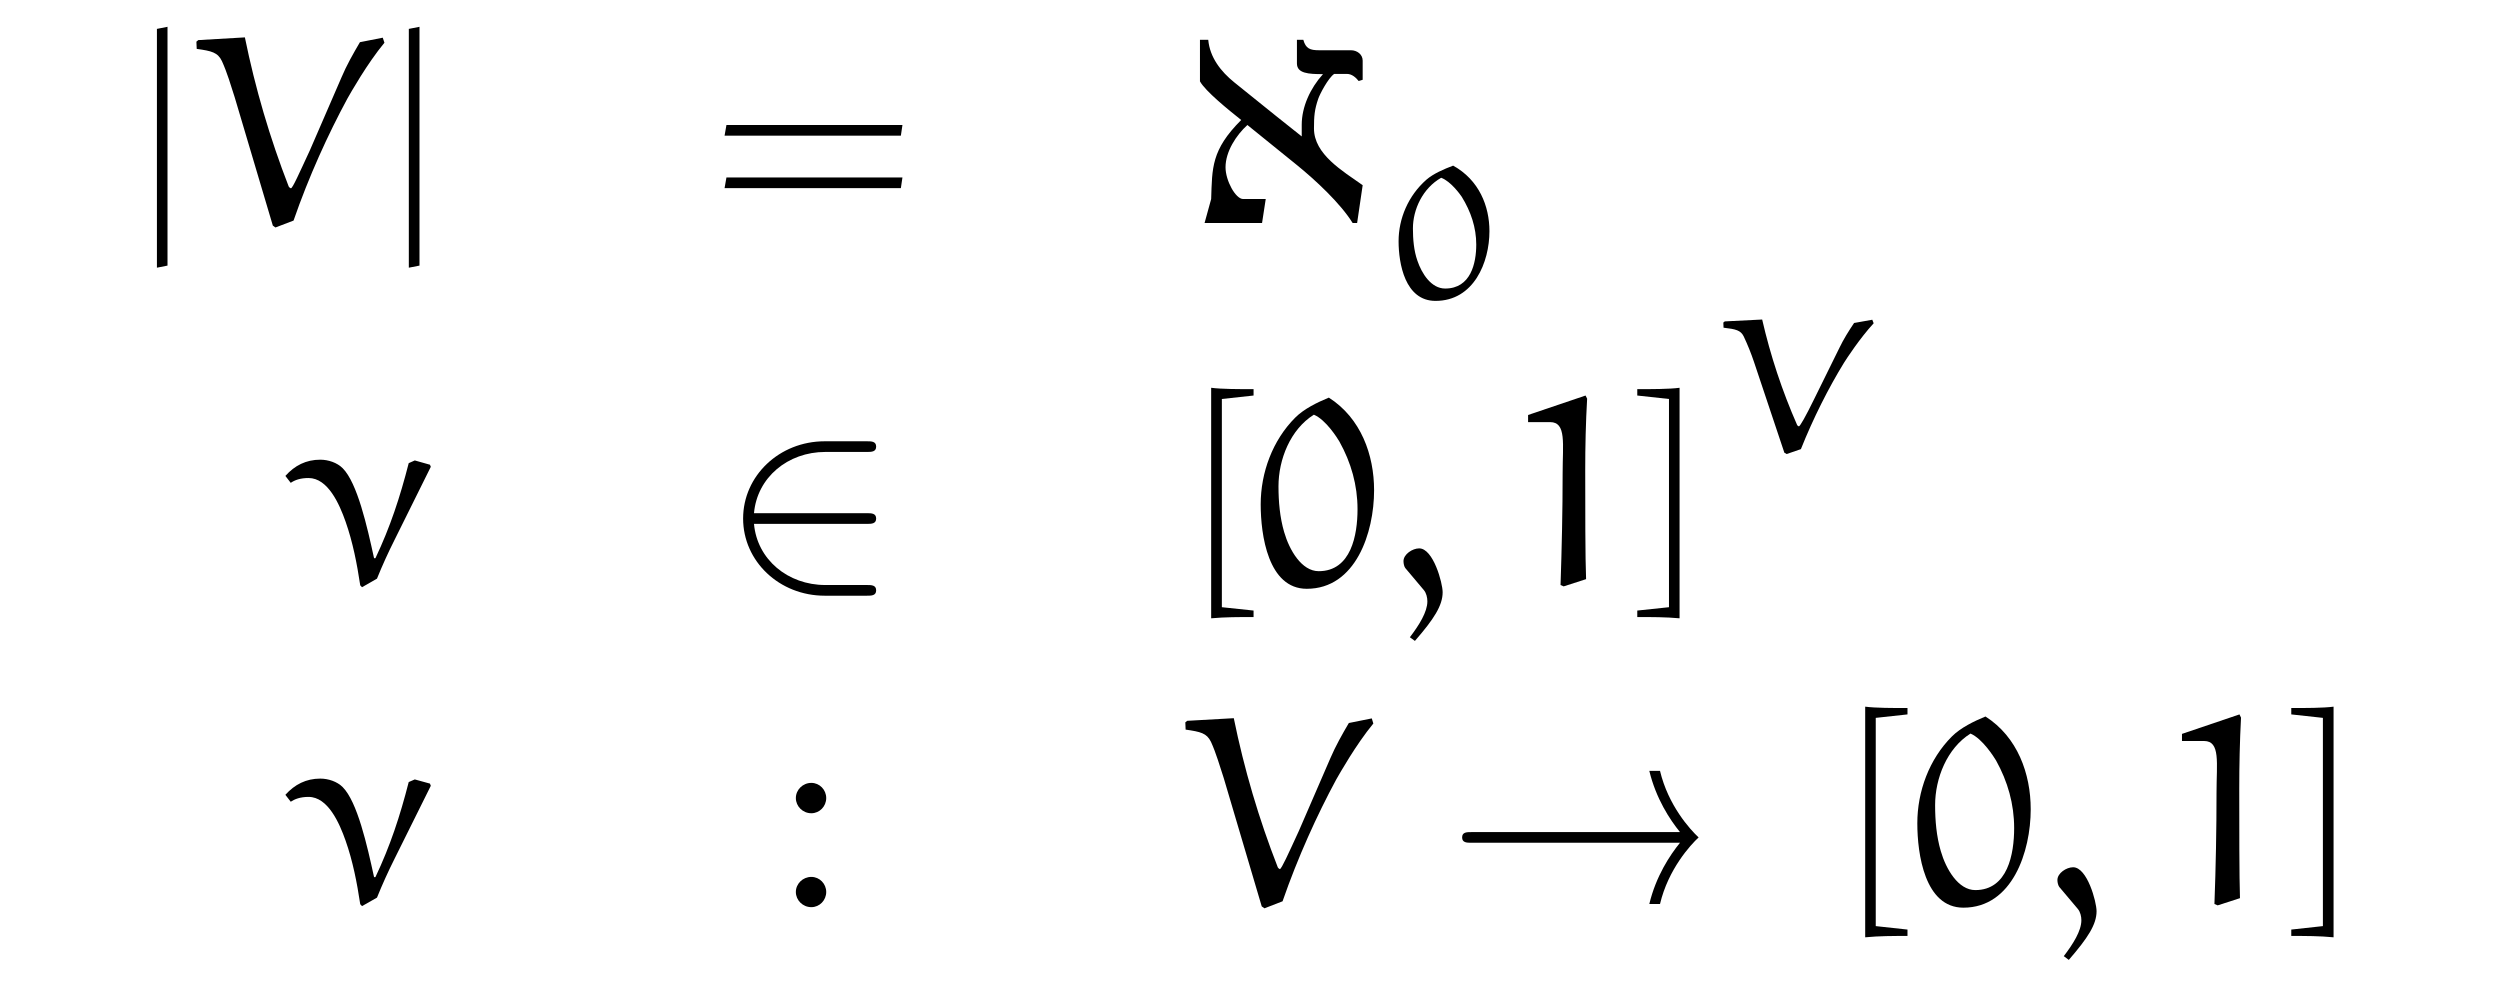 <?xml version="1.0" encoding="UTF-8"?>
<svg xmlns="http://www.w3.org/2000/svg" xmlns:xlink="http://www.w3.org/1999/xlink" width="93.28pt" height="37.33pt" viewBox="0 0 93.28 37.33" version="1.1">
<g id="surface1">
<path style=" stroke:none;fill-rule:nonzero;fill:rgb(0%,0%,0%);fill-opacity:1;" d="M 6.25 9.91 L 6.25 1 L 5.855 1.078 L 5.855 9.988 L 6.25 9.91 "/>
<path style=" stroke:none;fill-rule:nonzero;fill:rgb(0%,0%,0%);fill-opacity:1;" d="M 13.43 1.574 C 13.18 2 12.93 2.438 12.742 2.887 L 11.562 5.609 C 11.152 6.492 10.926 7.008 10.855 7.027 C 10.836 7.02 10.797 7 10.773 6.961 C 10.07 5.152 9.523 3.293 9.137 1.395 L 7.398 1.496 L 7.328 1.555 L 7.34 1.824 C 7.895 1.902 8.125 1.953 8.281 2.281 C 8.48 2.719 8.609 3.172 8.758 3.633 L 10.18 8.418 L 10.277 8.488 L 10.953 8.23 C 11.52 6.59 12.246 5 12.961 3.68 C 13.078 3.473 13.695 2.379 14.344 1.594 L 14.281 1.406 L 13.43 1.574 "/>
<path style=" stroke:none;fill-rule:nonzero;fill:rgb(0%,0%,0%);fill-opacity:1;" d="M 15.652 9.91 L 15.652 1 L 15.254 1.078 L 15.254 9.988 L 15.652 9.91 "/>
<path style=" stroke:none;fill-rule:nonzero;fill:rgb(0%,0%,0%);fill-opacity:1;" d="M 33.613 5.062 L 33.672 4.664 L 27.105 4.664 L 27.035 5.062 Z M 33.613 7.02 L 33.672 6.621 L 27.105 6.621 L 27.035 7.02 L 33.613 7.02 "/>
<path style=" stroke:none;fill-rule:nonzero;fill:rgb(0%,0%,0%);fill-opacity:1;" d="M 47.227 7.426 L 46.383 7.426 C 46.105 7.426 45.727 6.742 45.727 6.242 C 45.727 5.656 46.125 5.043 46.543 4.664 L 48.359 6.133 C 49.086 6.719 50.02 7.594 50.469 8.32 L 50.637 8.32 L 50.844 6.91 C 50.09 6.375 49.027 5.758 49.027 4.793 C 49.027 4.336 49.047 4.086 49.188 3.68 C 49.246 3.512 49.555 2.914 49.781 2.758 L 50.258 2.758 C 50.438 2.758 50.586 2.887 50.695 3.023 L 50.844 2.977 L 50.844 2.262 C 50.844 2.031 50.637 1.875 50.406 1.875 L 49.215 1.875 C 48.879 1.875 48.719 1.812 48.629 1.484 L 48.391 1.484 L 48.391 2.367 C 48.391 2.738 48.816 2.766 49.363 2.766 C 48.887 3.293 48.57 3.988 48.57 4.656 L 48.57 5.09 C 48.559 5.09 46.852 3.719 46.055 3.074 C 45.551 2.668 45.141 2.141 45.082 1.484 L 44.773 1.484 L 44.773 3.035 C 44.973 3.402 45.836 4.098 46.312 4.477 C 45.191 5.598 45.23 6.266 45.191 7.426 L 44.945 8.32 L 47.09 8.32 L 47.227 7.426 "/>
<path style=" stroke:none;fill-rule:nonzero;fill:rgb(0%,0%,0%);fill-opacity:1;" d="M 54.219 6.18 C 53.879 6.309 53.484 6.477 53.219 6.707 C 52.543 7.305 52.184 8.156 52.184 9 C 52.184 9.828 52.422 11.227 53.562 11.227 C 54.996 11.227 55.574 9.781 55.574 8.625 C 55.574 7.691 55.188 6.715 54.219 6.18 Z M 53.773 6.633 C 54.133 6.766 54.484 7.258 54.539 7.34 C 54.883 7.895 55.082 8.492 55.082 9.125 C 55.082 9.82 54.879 10.766 53.922 10.766 C 53.402 10.766 53.051 10.211 52.887 9.73 C 52.754 9.352 52.719 8.93 52.719 8.523 C 52.719 7.812 53.086 7.023 53.773 6.633 "/>
<path style=" stroke:none;fill-rule:nonzero;fill:rgb(0%,0%,0%);fill-opacity:1;" d="M 16.074 17.418 L 16.043 17.34 L 15.477 17.18 L 15.25 17.281 C 14.922 18.562 14.562 19.656 14.008 20.828 L 13.957 20.828 C 13.699 19.645 13.332 18.016 12.785 17.469 C 12.578 17.262 12.25 17.152 11.949 17.152 C 11.422 17.152 10.996 17.367 10.648 17.758 L 10.848 18.016 C 10.996 17.914 11.203 17.836 11.512 17.836 C 12.238 17.836 12.664 18.809 12.895 19.465 C 13.164 20.23 13.32 21.035 13.441 21.84 L 13.508 21.91 L 14.066 21.59 C 14.266 21.094 14.484 20.617 14.723 20.141 L 16.074 17.418 "/>
<path style=" stroke:none;fill-rule:nonzero;fill:rgb(0%,0%,0%);fill-opacity:1;" d="M 32.344 19.547 C 32.512 19.547 32.691 19.547 32.691 19.348 C 32.691 19.148 32.512 19.148 32.344 19.148 L 28.133 19.148 C 28.25 17.816 29.395 16.863 30.793 16.863 L 32.344 16.863 C 32.512 16.863 32.691 16.863 32.691 16.664 C 32.691 16.465 32.512 16.465 32.344 16.465 L 30.773 16.465 C 29.074 16.465 27.727 17.758 27.727 19.348 C 27.727 20.938 29.074 22.227 30.773 22.227 L 32.344 22.227 C 32.512 22.227 32.691 22.227 32.691 22.027 C 32.691 21.828 32.512 21.828 32.344 21.828 L 30.793 21.828 C 29.395 21.828 28.25 20.875 28.133 19.547 L 32.344 19.547 "/>
<path style=" stroke:none;fill-rule:nonzero;fill:rgb(0%,0%,0%);fill-opacity:1;" d="M 46.773 14.758 L 46.773 14.52 C 46.234 14.52 45.578 14.52 45.191 14.469 L 45.191 23.07 C 45.711 23.023 46.234 23.023 46.773 23.023 L 46.773 22.781 L 45.59 22.656 L 45.59 14.887 L 46.773 14.758 "/>
<path style=" stroke:none;fill-rule:nonzero;fill:rgb(0%,0%,0%);fill-opacity:1;" d="M 49.582 14.836 C 49.145 15.016 48.656 15.254 48.328 15.582 C 47.484 16.426 47.039 17.629 47.039 18.82 C 47.039 19.961 47.316 21.969 48.758 21.969 C 50.586 21.969 51.27 19.875 51.27 18.293 C 51.27 16.973 50.781 15.602 49.582 14.836 Z M 49.023 15.473 C 49.473 15.66 49.906 16.355 49.977 16.477 C 50.414 17.262 50.652 18.105 50.652 19 C 50.652 19.961 50.414 21.312 49.203 21.312 C 48.566 21.312 48.109 20.527 47.914 19.852 C 47.754 19.305 47.703 18.719 47.703 18.145 C 47.703 17.141 48.148 16.02 49.023 15.473 "/>
<path style=" stroke:none;fill-rule:nonzero;fill:rgb(0%,0%,0%);fill-opacity:1;" d="M 52.793 23.914 C 53.5 23.102 53.828 22.594 53.828 22.098 C 53.828 21.75 53.477 20.461 52.953 20.461 C 52.703 20.461 52.367 20.68 52.367 20.938 C 52.367 21.035 52.395 21.145 52.434 21.195 L 53.129 22.02 C 53.219 22.129 53.258 22.297 53.258 22.438 C 53.258 22.832 52.953 23.32 52.605 23.777 L 52.793 23.914 "/>
<path style=" stroke:none;fill-rule:nonzero;fill:rgb(0%,0%,0%);fill-opacity:1;" d="M 59.16 14.758 L 57.016 15.484 L 57.016 15.75 L 57.84 15.75 C 58.453 15.75 58.305 16.562 58.305 17.668 C 58.305 19.059 58.273 20.449 58.227 21.828 L 58.344 21.879 L 59.18 21.609 C 59.148 20.855 59.148 18.891 59.148 17.539 C 59.148 16.656 59.168 15.762 59.219 14.875 L 59.16 14.758 "/>
<path style=" stroke:none;fill-rule:nonzero;fill:rgb(0%,0%,0%);fill-opacity:1;" d="M 62.273 14.887 L 62.273 22.656 L 61.09 22.781 L 61.09 23.023 C 61.625 23.023 62.152 23.023 62.668 23.07 L 62.668 14.469 C 62.281 14.52 61.625 14.52 61.09 14.52 L 61.09 14.758 L 62.273 14.887 "/>
<path style=" stroke:none;fill-rule:nonzero;fill:rgb(0%,0%,0%);fill-opacity:1;" d="M 69.18 12.051 C 68.977 12.352 68.785 12.66 68.633 12.977 L 67.684 14.902 C 67.367 15.551 67.168 15.895 67.121 15.91 C 67.105 15.902 67.07 15.887 67.055 15.859 C 66.492 14.578 66.059 13.266 65.75 11.922 L 64.355 11.992 L 64.301 12.035 L 64.309 12.227 C 64.773 12.281 64.945 12.324 65.059 12.547 C 65.207 12.859 65.336 13.18 65.445 13.504 L 66.578 16.891 L 66.664 16.941 L 67.195 16.758 C 67.656 15.602 68.23 14.469 68.801 13.539 C 68.898 13.383 69.398 12.617 69.91 12.062 L 69.859 11.93 L 69.18 12.051 "/>
<path style=" stroke:none;fill-rule:nonzero;fill:rgb(0%,0%,0%);fill-opacity:1;" d="M 16.074 29.32 L 16.043 29.238 L 15.477 29.082 L 15.25 29.18 C 14.922 30.461 14.562 31.555 14.008 32.727 L 13.957 32.727 C 13.699 31.543 13.332 29.914 12.785 29.367 C 12.578 29.16 12.25 29.051 11.949 29.051 C 11.422 29.051 10.996 29.27 10.648 29.656 L 10.848 29.914 C 10.996 29.816 11.203 29.734 11.512 29.734 C 12.238 29.734 12.664 30.711 12.895 31.367 C 13.164 32.129 13.32 32.934 13.441 33.738 L 13.508 33.809 L 14.066 33.492 C 14.266 32.996 14.484 32.516 14.723 32.039 L 16.074 29.32 "/>
<path style=" stroke:none;fill-rule:nonzero;fill:rgb(0%,0%,0%);fill-opacity:1;" d="M 29.695 33.281 C 29.695 33.59 29.953 33.848 30.273 33.848 C 30.582 33.848 30.828 33.59 30.828 33.281 C 30.828 32.977 30.582 32.719 30.273 32.719 C 29.953 32.719 29.695 32.977 29.695 33.281 Z M 29.695 29.777 C 29.695 30.086 29.953 30.344 30.273 30.344 C 30.582 30.344 30.828 30.086 30.828 29.777 C 30.828 29.469 30.582 29.211 30.273 29.211 C 29.953 29.211 29.695 29.469 29.695 29.777 "/>
<path style=" stroke:none;fill-rule:nonzero;fill:rgb(0%,0%,0%);fill-opacity:1;" d="M 50.328 26.977 C 50.078 27.402 49.832 27.84 49.641 28.285 L 48.461 31.008 C 48.055 31.891 47.824 32.406 47.754 32.43 C 47.734 32.418 47.695 32.398 47.676 32.359 C 46.969 30.551 46.422 28.695 46.035 26.797 L 44.297 26.895 L 44.227 26.953 L 44.238 27.223 C 44.797 27.305 45.023 27.352 45.184 27.68 C 45.383 28.117 45.508 28.574 45.66 29.031 L 47.078 33.82 L 47.18 33.891 L 47.855 33.629 C 48.422 31.992 49.145 30.402 49.859 29.082 C 49.98 28.871 50.594 27.781 51.242 26.996 L 51.184 26.805 L 50.328 26.977 "/>
<path style=" stroke:none;fill-rule:nonzero;fill:rgb(0%,0%,0%);fill-opacity:1;" d="M 62.684 31.445 C 62.312 31.902 61.789 32.688 61.539 33.73 L 61.938 33.73 C 62.246 32.43 63.078 31.523 63.379 31.246 C 63.059 30.949 62.246 30.055 61.938 28.762 L 61.539 28.762 C 61.789 29.797 62.305 30.582 62.684 31.047 L 54.906 31.047 C 54.727 31.047 54.555 31.047 54.555 31.246 C 54.555 31.445 54.734 31.445 54.906 31.445 L 62.684 31.445 "/>
<path style=" stroke:none;fill-rule:nonzero;fill:rgb(0%,0%,0%);fill-opacity:1;" d="M 71.172 26.656 L 71.172 26.418 C 70.633 26.418 69.98 26.418 69.594 26.367 L 69.594 34.973 C 70.109 34.922 70.633 34.922 71.172 34.922 L 71.172 34.684 L 69.988 34.555 L 69.988 26.785 L 71.172 26.656 "/>
<path style=" stroke:none;fill-rule:nonzero;fill:rgb(0%,0%,0%);fill-opacity:1;" d="M 74.082 26.734 C 73.645 26.914 73.156 27.152 72.828 27.48 C 71.984 28.324 71.539 29.527 71.539 30.719 C 71.539 31.863 71.816 33.867 73.258 33.867 C 75.086 33.867 75.77 31.773 75.77 30.195 C 75.77 28.871 75.281 27.5 74.082 26.734 Z M 73.523 27.371 C 73.973 27.562 74.406 28.258 74.477 28.375 C 74.914 29.16 75.152 30.004 75.152 30.898 C 75.152 31.863 74.914 33.211 73.703 33.211 C 73.066 33.211 72.609 32.43 72.414 31.754 C 72.254 31.207 72.203 30.621 72.203 30.043 C 72.203 29.039 72.648 27.918 73.523 27.371 "/>
<path style=" stroke:none;fill-rule:nonzero;fill:rgb(0%,0%,0%);fill-opacity:1;" d="M 77.191 35.816 C 77.898 35 78.227 34.496 78.227 34 C 78.227 33.648 77.879 32.359 77.352 32.359 C 77.102 32.359 76.766 32.578 76.766 32.836 C 76.766 32.934 76.797 33.043 76.836 33.094 L 77.531 33.918 C 77.621 34.027 77.66 34.195 77.66 34.336 C 77.66 34.734 77.352 35.219 77.004 35.676 L 77.191 35.816 "/>
<path style=" stroke:none;fill-rule:nonzero;fill:rgb(0%,0%,0%);fill-opacity:1;" d="M 83.559 26.656 L 81.414 27.383 L 81.414 27.648 L 82.238 27.648 C 82.855 27.648 82.703 28.465 82.703 29.566 C 82.703 30.957 82.676 32.348 82.625 33.73 L 82.746 33.781 L 83.578 33.512 C 83.551 32.758 83.551 30.789 83.551 29.438 C 83.551 28.555 83.57 27.66 83.617 26.777 L 83.559 26.656 "/>
<path style=" stroke:none;fill-rule:nonzero;fill:rgb(0%,0%,0%);fill-opacity:1;" d="M 86.672 26.785 L 86.672 34.555 L 85.492 34.684 L 85.492 34.922 C 86.027 34.922 86.555 34.922 87.07 34.973 L 87.07 26.367 C 86.684 26.418 86.027 26.418 85.492 26.418 L 85.492 26.656 L 86.672 26.785 "/>
</g>
</svg>
